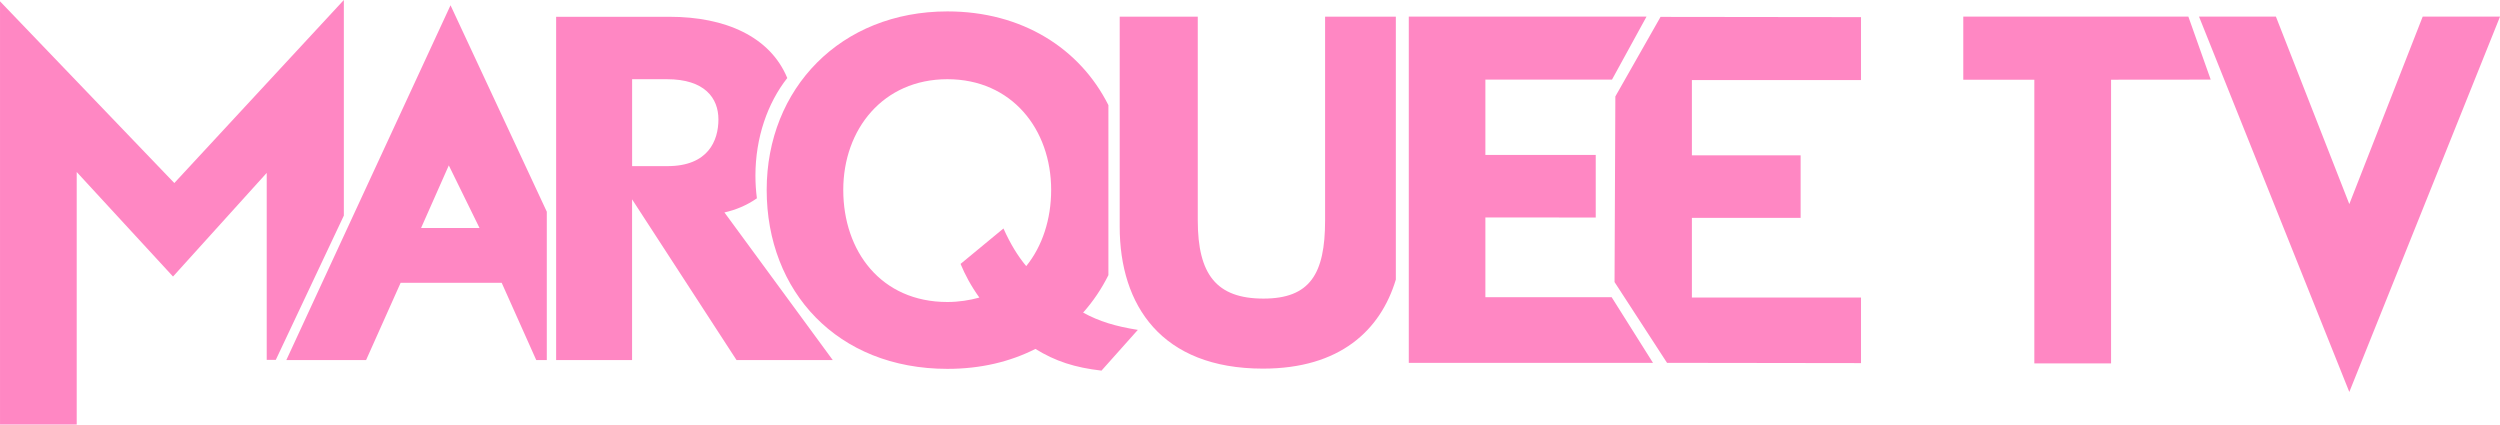 <svg class="sc-6efb5f8e-0 kXzmzk" color="primary" version="1.1" viewBox="0 0 800 135.85" xmlns="http://www.w3.org/2000/svg">
 <path d="m110.03 0-54.248 58.571-55.778-58.147v135.43h24.543v-80.811l30.818 33.451 29.984-33.167v59.838h2.902l21.78-46.177z" fill="#ff87c3" stroke-width="7.018"/>
 <path d="m214.28 5.373c17.848 0 32.176 6.358 37.648 19.595-6.293 7.99-10.19 19.046-10.19 31.263 0 2.462 0.165 4.877 0.469 7.23-3.199 2.234-6.773 3.724-10.39 4.518l34.659 47.236h-30.793l-33.418-51.428v51.428h-24.301v-109.84zm-12.003 47.788h11.324c12.981 0 16.295-8.106 16.295-14.954 0-6.848-4.42-12.858-16.433-12.858h-11.186z" clip-rule="evenodd" fill="#ff87c3" fill-rule="evenodd" stroke-width="7.018"/>
 <path d="m450.81 116.11v-110.79h76.074l-11.046 20.157h-40.516v24.104l35.312 0.004v20.016l-35.312-0.004v25.512h40.412l13.224 21.002z" fill="#ff87c3" stroke-width="7.018"/>
 <path d="m533.45 116.11-16.797-25.852 0.26-59.398 14.462-25.456 64.148 0.08v20.142h-54.116v24.086h34.795v20.001h-34.795v25.496h54.116v20.985z" fill="#ff87c3" stroke-width="7.018"/>
 <path d="m675.54 25.506v90.775h-24.552v-90.775h-22.737v-20.188h72.029l7.147 20.157z" fill="#ff87c3" stroke-width="7.018"/>
 <path d="m751.78 125.43-48.091-120.11h24.604l23.488 59.983 23.481-59.983h24.744z" fill="#ff87c3" stroke-width="7.018"/>
 <path d="m354.69 88.041c-2.178 4.371-4.887 8.398-8.093 11.993 5.183 2.836 10.364 4.393 17.506 5.528l-11.625 13.037c-8.544-0.989-14.706-2.975-21.148-6.944-8.123 4.11-17.506 6.38-28.15 6.38-35.293 0-57.842-24.804-57.842-57.262 0-32.458 23.669-57.121 57.842-57.121 23.909 0 42.418 11.879 51.51 29.996zm-33.585-14.929c2.239 4.96 4.481 8.646 7.282 12.049 5.181-6.38 7.983-15.026 7.983-24.38 0-19.417-12.605-35.435-33.192-35.435s-33.333 16.018-33.333 35.435c0 19.561 12.046 35.86 33.333 35.86 3.641 0 7.141-0.568 10.222-1.417-2.659-3.684-4.62-7.372-6.021-10.771z" clip-rule="evenodd" fill="#ff87c3" fill-rule="evenodd" stroke-width="7.018"/>
 <path d="m424.03 5.325v65.225c0 17.095-4.826 24.999-19.731 24.999-15.05 0-21.012-7.758-21.012-24.999v-65.225h-24.983v67.235c0 25.142 13.345 45.399 45.852 45.399 24.615 0 37.606-12.248 42.513-28.493v-84.141z" fill="#ff87c3" stroke-width="7.018"/>
 <path d="m91.625 115.22 52.542-113.53 30.809 66.057v47.476h-3.377l-11.055-24.722h-32.344l-11.053 24.722zm51.992-62.294-8.871 20.028h18.697z" clip-rule="evenodd" fill="#ff87c3" fill-rule="evenodd" stroke-width="7.018"/>
</svg>
